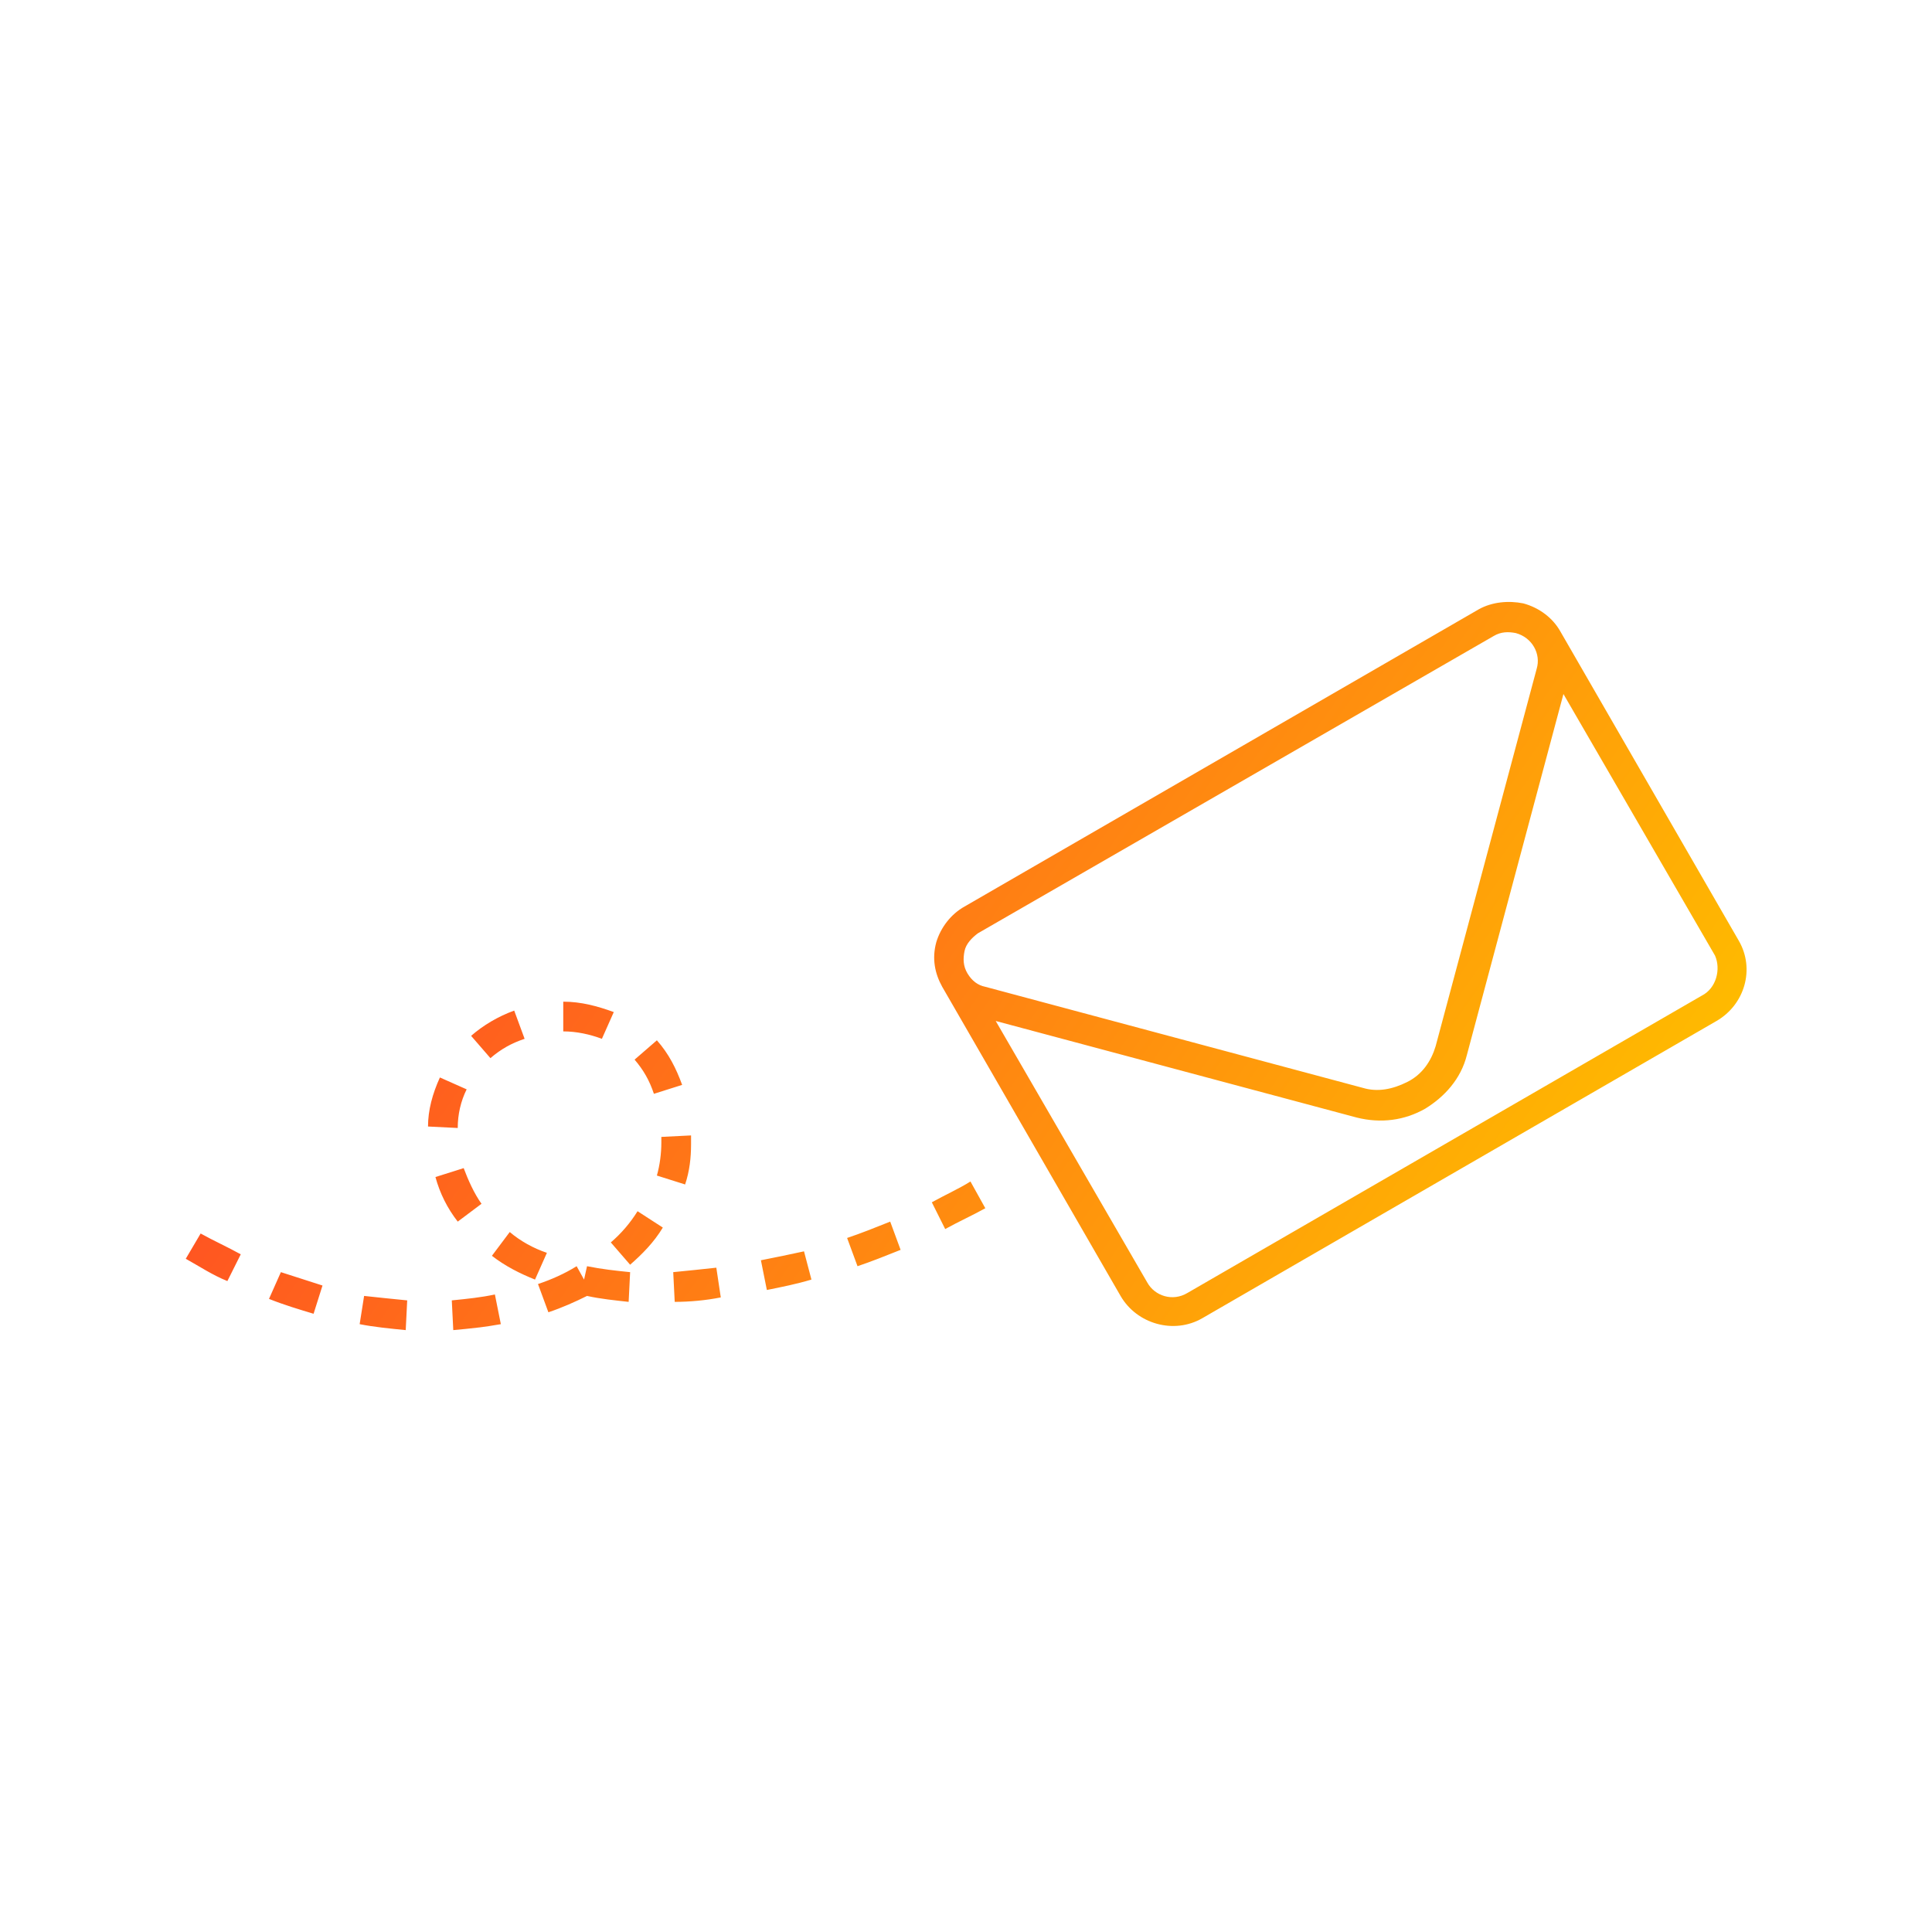 <?xml version="1.0" encoding="utf-8"?>
<!-- Generator: Adobe Illustrator 25.2.1, SVG Export Plug-In . SVG Version: 6.00 Build 0)  -->
<svg version="1.1" id="CRM_x5F_Email" xmlns="http://www.w3.org/2000/svg" xmlns:xlink="http://www.w3.org/1999/xlink" x="0px"
	 y="0px" viewBox="0 0 130 130" style="enable-background:new 0 0 130 130;" xml:space="preserve">
<style type="text/css">
	.st0{fill:none;}
	.st1{fill:url(#SVGID_1_);}
</style>
<rect class="st0" width="130" height="130"/>
<linearGradient id="SVGID_1_" gradientUnits="userSpaceOnUse" x1="37.608" y1="82.43" x2="99.63" y2="39.002" gradientTransform="matrix(1 0 0 -1 0 131)">
	<stop  offset="0" style="stop-color:#FF5621"/>
	<stop  offset="1" style="stop-color:#FFBA00"/>
</linearGradient>
<path class="st1" d="M117,63.3l-12-20.8c-0.5-0.9-1.4-1.6-2.5-1.9c-1-0.2-2.1-0.1-3,0.4L64.9,61c-0.9,0.5-1.6,1.4-1.9,2.4
	c-0.3,1.1-0.1,2.1,0.4,3l0,0l12,20.8c1.1,1.9,3.6,2.6,5.5,1.5l34.6-20C117.4,67.6,118.1,65.2,117,63.3z M65.1,65.5
	c-0.3-0.5-0.3-1-0.2-1.5c0.1-0.5,0.5-0.9,0.9-1.2l34.7-20c0.5-0.3,1-0.3,1.5-0.2c1.1,0.3,1.7,1.4,1.4,2.4l-6.8,25.4
	c-0.3,1-0.9,1.9-1.9,2.4c-1,0.5-2,0.7-3,0.4l-25.4-6.8C65.8,66.3,65.4,66,65.1,65.5z M114.5,67L79.9,87c-1,0.6-2.2,0.2-2.7-0.7
	L67,68.7l24.3,6.5c1.6,0.4,3.2,0.2,4.6-0.6c1.3-0.8,2.4-2,2.8-3.6l6.5-24.3l10.2,17.6C115.8,65.2,115.5,66.5,114.5,67z M41.3,68.1
	c-1.1-0.4-2.2-0.7-3.4-0.7v2c0.9,0,1.8,0.2,2.6,0.5L41.3,68.1z M31.4,73.3l-1.8-0.8c-0.5,1.1-0.8,2.2-0.8,3.3l2,0.1
	C30.8,75,31,74.1,31.4,73.3z M24.2,89.1c1,0.2,2.1,0.3,3.1,0.4l0.1-2c-1-0.1-2-0.2-2.9-0.3L24.2,89.1z M35.3,69.9L34.6,68
	c-1.1,0.4-2.1,1-2.9,1.7l1.3,1.5C33.7,70.6,34.4,70.2,35.3,69.9z M45.9,73c-0.4-1.1-0.9-2.1-1.7-3l-1.5,1.3c0.6,0.7,1,1.4,1.3,2.3
	L45.9,73z M44.5,76.9c0,0.7-0.1,1.5-0.3,2.2l1.9,0.6c0.3-0.9,0.4-1.8,0.4-2.7c0-0.2,0-0.4,0-0.6l-2,0.1
	C44.5,76.6,44.5,76.7,44.5,76.9z M18.1,87.4c1,0.4,2,0.7,3,1l0.6-1.9c-0.9-0.3-1.9-0.6-2.8-0.9L18.1,87.4z M12.5,84.7
	c0.9,0.5,1.8,1.1,2.8,1.5l0.9-1.8c-0.9-0.5-1.8-0.9-2.7-1.4L12.5,84.7z M51.2,84.8l0.4,2c1-0.2,2-0.4,3-0.7l-0.5-1.9
	C53.2,84.4,52.2,84.6,51.2,84.8z M57,83.3l0.7,1.9c0.9-0.3,1.9-0.7,2.9-1.1l-0.7-1.9C58.9,82.6,57.9,83,57,83.3z M45.3,85.6l0.1,2
	c1,0,2.1-0.1,3.1-0.3l-0.3-2C47.3,85.4,46.3,85.5,45.3,85.6z M62.7,80.9l0.9,1.8c0.9-0.5,1.8-0.9,2.7-1.4l-1-1.8
	C64.5,80,63.6,80.4,62.7,80.9z M34.3,82.9l-1.2,1.6c0.9,0.7,1.9,1.2,2.9,1.6l0.8-1.8C35.9,84,35,83.5,34.3,82.9z M32.4,81
	c-0.5-0.7-0.9-1.6-1.2-2.4l-1.9,0.6c0.3,1.1,0.8,2.1,1.5,3L32.4,81z M30.4,87.5l0.1,2c1.1-0.1,2.1-0.2,3.2-0.4l-0.4-2
	C32.4,87.3,31.4,87.4,30.4,87.5z M39.3,86.1l-0.5-0.9c-0.8,0.5-1.7,0.9-2.6,1.2l0.7,1.9c0.9-0.3,1.8-0.7,2.6-1.1
	c0.9,0.2,1.9,0.3,2.8,0.4l0.1-2c-1-0.1-1.9-0.2-2.9-0.4L39.3,86.1z M41.1,83.6l1.3,1.5c0.8-0.7,1.6-1.5,2.2-2.5l-1.7-1.1
	C42.4,82.3,41.8,83,41.1,83.6z"/>
</svg>
